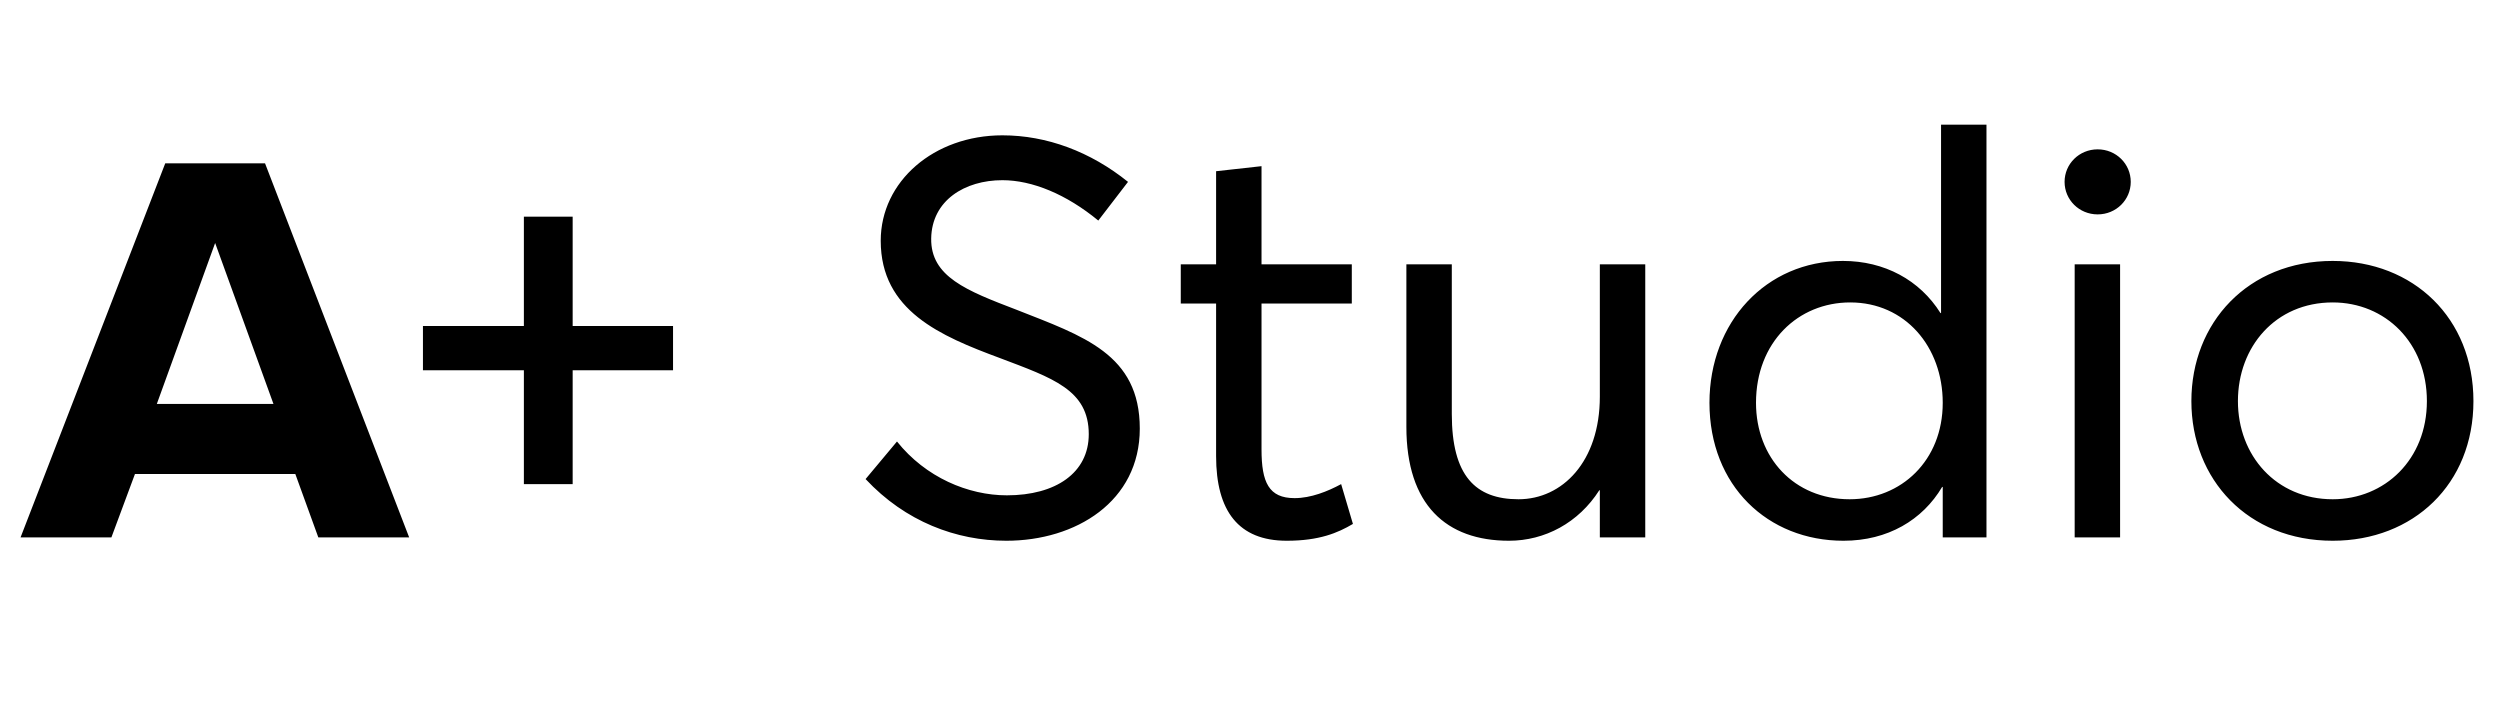 <svg width="107" height="30" viewBox="0 0 107 30" fill="none" xmlns="http://www.w3.org/2000/svg">
<path d="M17.512 23L11.344 6.992H7.072L0.88 23H4.768L5.776 20.288H12.64L13.624 23H17.512ZM11.704 17.288H6.712L9.208 10.4L11.704 17.288ZM28.806 15.848V13.952H24.51V9.272H22.422V13.952H18.102V15.848H22.422V20.72H24.51V15.848H28.806ZM43.071 23.144C46.047 23.144 48.783 21.464 48.783 18.344C48.783 15.152 46.359 14.384 43.503 13.256C41.367 12.44 39.831 11.84 39.855 10.208C39.879 8.576 41.295 7.712 42.903 7.712C44.175 7.712 45.639 8.312 47.007 9.44L48.279 7.784C46.671 6.488 44.799 5.792 42.903 5.792C39.975 5.792 37.695 7.76 37.695 10.304C37.695 13.304 40.263 14.384 42.783 15.32C45.063 16.184 46.599 16.688 46.599 18.584C46.599 20.24 45.183 21.2 43.095 21.2C41.439 21.2 39.615 20.432 38.391 18.896L37.047 20.504C38.751 22.328 40.935 23.144 43.071 23.144ZM55.073 23.144C56.465 23.144 57.257 22.808 57.905 22.424L57.401 20.72C56.825 21.032 56.105 21.32 55.409 21.32C54.305 21.32 53.993 20.648 53.993 19.232V12.992H57.857V11.312H53.993V7.112L52.049 7.328V11.312H50.537V12.992H52.049V19.52C52.049 21.872 53.009 23.144 55.073 23.144ZM64.585 23.144C66.121 23.144 67.561 22.376 68.449 20.984H68.473V23H70.417V11.312H68.473V16.976C68.473 19.76 66.865 21.368 64.993 21.368C63.145 21.368 62.137 20.36 62.137 17.72V11.312H60.193V18.272C60.193 21.608 61.897 23.144 64.585 23.144ZM78.901 23.144C80.797 23.144 82.285 22.256 83.125 20.84H83.149V23H85.021V5.336H83.077V13.4H83.053C82.165 11.984 80.653 11.168 78.877 11.168C75.589 11.168 73.165 13.784 73.165 17.24C73.165 20.792 75.661 23.144 78.901 23.144ZM79.165 21.368C76.789 21.368 75.157 19.592 75.157 17.24C75.157 14.648 76.957 12.944 79.189 12.944C81.541 12.944 83.149 14.84 83.149 17.24C83.149 19.712 81.373 21.368 79.165 21.368ZM89.78 9.176C90.572 9.176 91.196 8.552 91.196 7.784C91.196 7.016 90.572 6.392 89.78 6.392C88.988 6.392 88.364 7.016 88.364 7.784C88.364 8.552 88.988 9.176 89.78 9.176ZM88.796 11.312V23H90.74V11.312H88.796ZM99.839 23.144C103.295 23.144 105.863 20.72 105.863 17.168C105.863 13.616 103.295 11.168 99.839 11.168C96.215 11.168 93.791 13.808 93.791 17.168C93.791 20.528 96.215 23.144 99.839 23.144ZM99.839 21.368C97.415 21.368 95.783 19.496 95.783 17.168C95.783 14.84 97.391 12.944 99.839 12.944C102.095 12.944 103.871 14.672 103.871 17.168C103.871 19.664 102.071 21.368 99.839 21.368Z" fill="black"/>
</svg>
